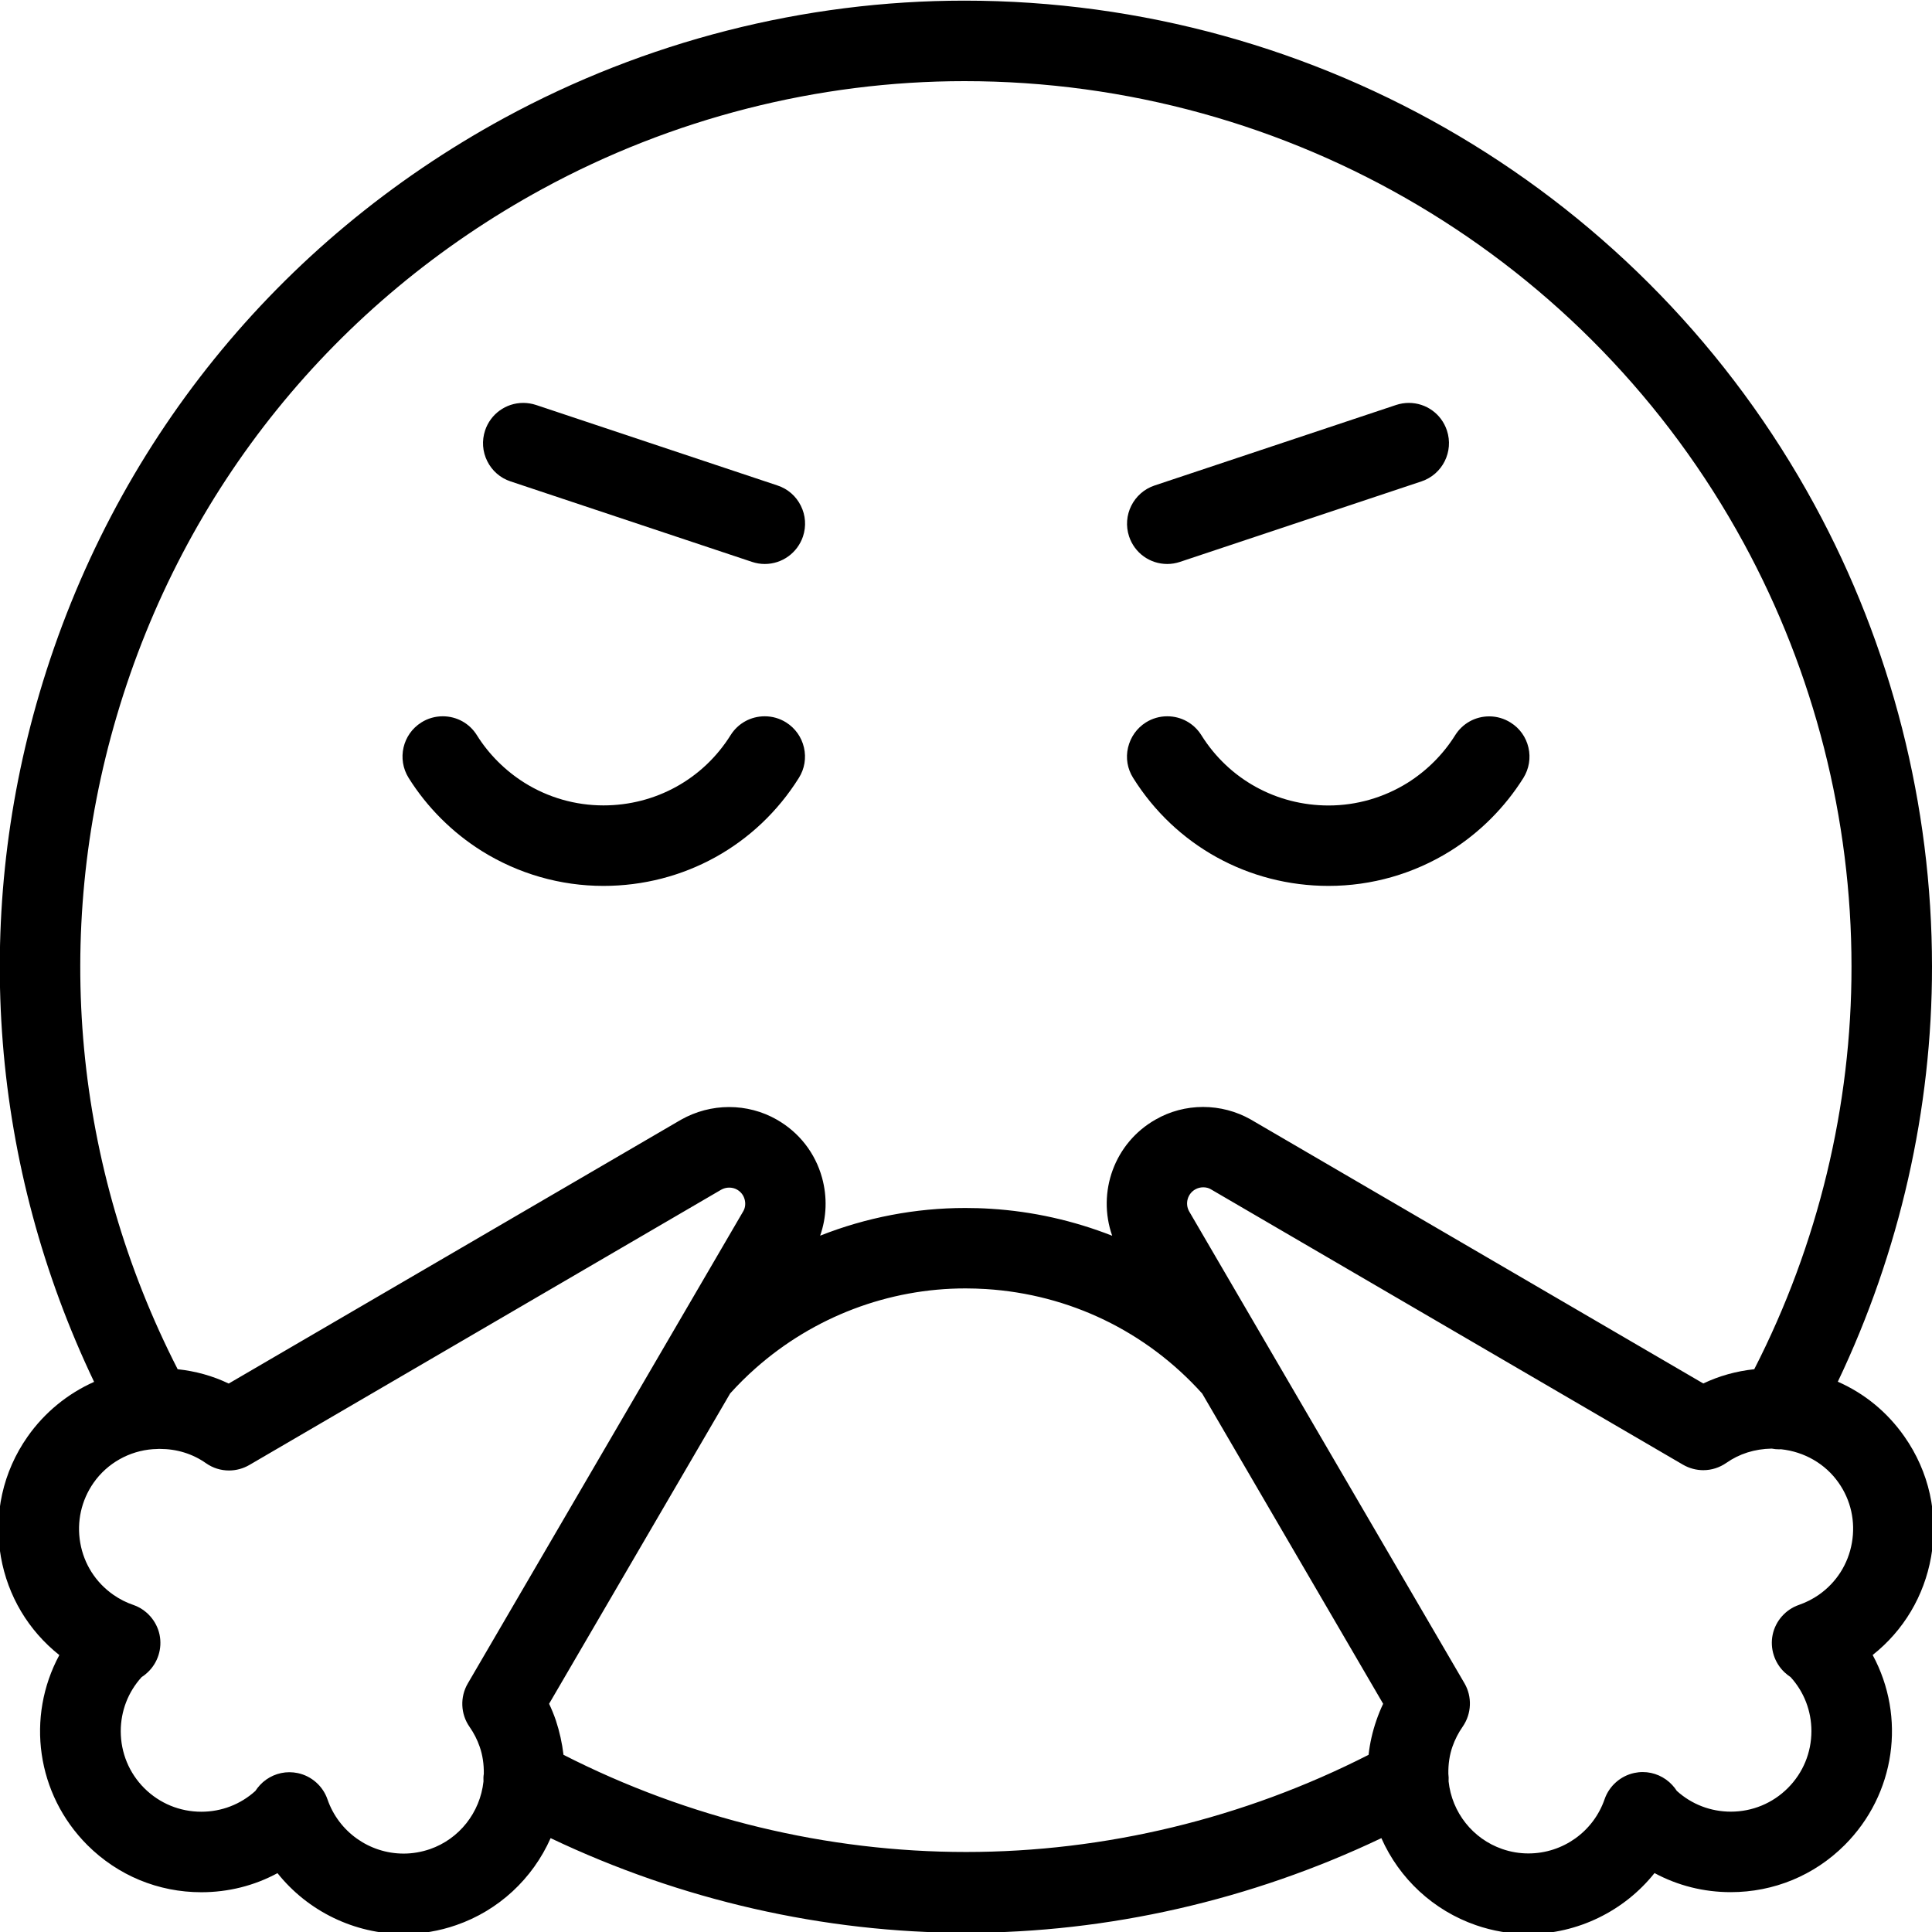 <?xml version="1.0" encoding="utf-8"?>
<!-- Generator: Adobe Illustrator 22.1.0, SVG Export Plug-In . SVG Version: 6.00 Build 0)  -->
<svg version="1.1" id="Layer_1" xmlns="http://www.w3.org/2000/svg" xmlns:xlink="http://www.w3.org/1999/xlink" x="0px" y="0px"
	 viewBox="0 0 24 24" style="enable-background:new 0 0 24 24;" xml:space="preserve">
<g>
	<title>smiley-rage</title>
	<path d="M16.504,11.005c-0.995,0-1.902-0.502-2.428-1.342c-0.071-0.113-0.094-0.247-0.063-0.377s0.109-0.241,0.222-0.312
		c0.08-0.05,0.171-0.076,0.265-0.076c0.174,0,0.332,0.088,0.424,0.235c0.342,0.547,0.932,0.873,1.58,0.873
		c0.347,0,0.687-0.098,0.982-0.282c0.237-0.149,0.442-0.353,0.59-0.59c0.092-0.147,0.25-0.235,0.424-0.235
		c0.094,0,0.186,0.027,0.265,0.077c0.113,0.07,0.192,0.181,0.222,0.311s0.007,0.264-0.063,0.377
		c-0.229,0.365-0.542,0.679-0.908,0.908C17.562,10.855,17.039,11.005,16.504,11.005z"/>
	<path d="M7.496,11.005c-0.535,0-1.057-0.15-1.512-0.434c-0.365-0.229-0.679-0.542-0.908-0.908C4.93,9.429,5.001,9.12,5.235,8.974
		C5.314,8.924,5.406,8.898,5.5,8.898c0.174,0,0.333,0.088,0.424,0.235c0.148,0.237,0.353,0.441,0.59,0.59
		c0.295,0.185,0.635,0.282,0.982,0.282c0.647,0,1.238-0.326,1.58-0.873C9.168,8.985,9.327,8.898,9.5,8.898
		c0.094,0,0.185,0.026,0.265,0.076c0.113,0.071,0.192,0.182,0.222,0.312c0.03,0.13,0.008,0.264-0.063,0.377
		C9.398,10.503,8.491,11.005,7.496,11.005z"/>
	<path d="M9.5,7.006c-0.054,0-0.107-0.009-0.158-0.026l-3-1C6.215,5.938,6.113,5.849,6.053,5.729S5.984,5.474,6.026,5.347
		C6.094,5.143,6.284,5.005,6.5,5.005c0.054,0,0.108,0.009,0.16,0.026l2.999,1c0.127,0.042,0.229,0.131,0.289,0.251
		s0.069,0.255,0.027,0.382C9.906,6.868,9.716,7.006,9.5,7.006z"/>
	<path d="M14.5,7.006c-0.216,0-0.406-0.137-0.474-0.342c-0.087-0.261,0.054-0.545,0.316-0.633l3-1
		c0.051-0.017,0.105-0.026,0.159-0.026c0.215,0,0.405,0.137,0.473,0.342c0.087,0.262-0.054,0.545-0.316,0.633l-3,1
		C14.607,6.997,14.554,7.006,14.5,7.006z"/>
	<path d="M18.986,24.025c-0.222,0-0.441-0.037-0.652-0.11c-0.528-0.183-0.951-0.577-1.174-1.081c-1.617,0.77-3.395,1.176-5.16,1.176
		c-1.765,0-3.543-0.406-5.16-1.176c-0.223,0.504-0.646,0.899-1.174,1.081c-0.21,0.073-0.43,0.11-0.652,0.11H5.014
		c-0.611,0-1.191-0.284-1.567-0.756c-0.289,0.156-0.612,0.237-0.946,0.237c-0.535,0-1.037-0.208-1.415-0.585
		c-0.634-0.634-0.764-1.592-0.349-2.361c-0.384-0.305-0.64-0.733-0.726-1.22c-0.093-0.526,0.025-1.057,0.332-1.494
		c0.209-0.298,0.496-0.533,0.826-0.68c-1.278-2.676-1.52-5.702-0.679-8.553C1.397,5.537,3.447,3,6.262,1.467
		c1.753-0.954,3.73-1.459,5.718-1.459c4.411,0,8.457,2.399,10.559,6.26C23.495,8.023,24,10.007,24,12.006
		c0.002,1.77-0.402,3.547-1.17,5.158c0.332,0.146,0.614,0.377,0.827,0.681c0.307,0.437,0.425,0.968,0.332,1.494
		c-0.086,0.487-0.342,0.916-0.726,1.22c0.416,0.77,0.285,1.728-0.348,2.361c-0.377,0.377-0.88,0.585-1.415,0.585l0,0
		c-0.335,0-0.657-0.081-0.947-0.237C20.177,23.74,19.597,24.025,18.986,24.025z M17.995,22.129c0.041,0.386,0.301,0.714,0.666,0.84
		c0.106,0.037,0.215,0.055,0.326,0.055c0.427,0,0.807-0.271,0.946-0.674c0.057-0.165,0.199-0.29,0.37-0.326
		c0.033-0.007,0.068-0.011,0.104-0.011c0.138,0,0.272,0.059,0.366,0.161c0.021,0.022,0.04,0.047,0.057,0.073
		c0.184,0.167,0.421,0.258,0.671,0.258c0.267,0,0.519-0.104,0.708-0.293s0.293-0.44,0.293-0.708c0-0.25-0.091-0.486-0.258-0.67
		c-0.027-0.018-0.052-0.038-0.076-0.06c-0.127-0.12-0.183-0.299-0.147-0.469c0.036-0.169,0.16-0.311,0.325-0.368
		c0.089-0.031,0.172-0.073,0.248-0.126c0.219-0.153,0.365-0.383,0.411-0.646c0.046-0.263-0.012-0.529-0.166-0.747
		c-0.164-0.234-0.424-0.384-0.715-0.415c-0.007,0.001-0.014,0.001-0.023,0.001c-0.03,0-0.061-0.003-0.092-0.009
		c-0.214,0.004-0.403,0.065-0.563,0.177c-0.085,0.059-0.184,0.091-0.287,0.091c-0.089,0-0.176-0.024-0.252-0.068l-5.868-3.423
		c-0.025-0.015-0.058-0.023-0.092-0.023c-0.035,0-0.069,0.009-0.099,0.026c-0.096,0.054-0.13,0.177-0.076,0.273l3.42,5.862
		c0.098,0.167,0.089,0.379-0.022,0.539c-0.054,0.077-0.096,0.16-0.127,0.248c-0.036,0.103-0.053,0.216-0.051,0.337
		C17.996,22.066,17.997,22.097,17.995,22.129z M3.595,22.015c0.035,0,0.07,0.004,0.104,0.011c0.171,0.036,0.312,0.161,0.369,0.326
		c0.139,0.403,0.52,0.674,0.946,0.674c0.111,0,0.22-0.019,0.326-0.055c0.365-0.126,0.624-0.455,0.666-0.841
		c-0.002-0.032-0.001-0.064,0.004-0.094c0.002-0.121-0.015-0.234-0.051-0.337c-0.03-0.088-0.073-0.171-0.126-0.247
		c-0.112-0.16-0.12-0.371-0.022-0.539l3.423-5.868c0.024-0.042,0.03-0.095,0.016-0.146c-0.014-0.052-0.047-0.094-0.094-0.121
		c-0.029-0.017-0.063-0.025-0.098-0.025s-0.069,0.009-0.099,0.026l-5.862,3.42c-0.076,0.044-0.163,0.068-0.252,0.068
		c-0.103,0-0.202-0.031-0.287-0.091c-0.165-0.116-0.362-0.177-0.571-0.177l-0.017,0C1.945,18,1.924,18.002,1.902,18.002
		c-0.294,0.021-0.568,0.173-0.739,0.417c-0.153,0.219-0.212,0.484-0.166,0.747c0.046,0.263,0.192,0.492,0.411,0.645
		c0.076,0.053,0.159,0.096,0.248,0.126c0.165,0.057,0.29,0.199,0.326,0.369c0.036,0.172-0.021,0.351-0.149,0.47
		c-0.022,0.021-0.047,0.041-0.074,0.058C1.591,21.019,1.5,21.256,1.5,21.506c0,0.267,0.104,0.519,0.293,0.708
		c0.189,0.188,0.44,0.292,0.708,0.292c0.25,0,0.487-0.091,0.671-0.258c0.017-0.026,0.037-0.051,0.058-0.074
		C3.324,22.073,3.457,22.015,3.595,22.015z M7,21.799c1.549,0.79,3.275,1.207,5.001,1.207s3.451-0.417,5-1.207
		c0.016-0.146,0.049-0.289,0.097-0.428c0.024-0.07,0.052-0.139,0.084-0.206l-2.248-3.854c-0.696-0.773-1.65-1.233-2.687-1.298
		c-0.085-0.005-0.169-0.008-0.253-0.008c-0.958,0-1.884,0.352-2.606,0.99c-0.11,0.097-0.217,0.203-0.318,0.315l-2.249,3.855
		c0.032,0.067,0.06,0.136,0.084,0.206C6.951,21.51,6.983,21.654,7,21.799z M14.945,13.751c0.208,0,0.412,0.054,0.591,0.155
		l5.623,3.28c0.197-0.094,0.409-0.153,0.633-0.177c0.793-1.548,1.21-3.274,1.208-5.003c0-1.832-0.463-3.651-1.339-5.26
		c-1.927-3.539-5.636-5.738-9.68-5.738c-1.822,0-3.634,0.463-5.241,1.338C4.16,3.751,2.281,6.077,1.45,8.895
		c-0.802,2.718-0.532,5.594,0.757,8.114c0.224,0.024,0.436,0.083,0.634,0.178l5.618-3.277c0.184-0.104,0.39-0.158,0.598-0.158
		c0.207,0,0.411,0.053,0.59,0.155c0.279,0.158,0.48,0.415,0.565,0.724c0.066,0.24,0.057,0.489-0.024,0.719
		c0.572-0.226,1.184-0.344,1.803-0.344c0.105,0,0.212,0.003,0.318,0.01c0.516,0.032,1.026,0.146,1.507,0.335
		c-0.19-0.541,0.027-1.154,0.54-1.444C14.533,13.805,14.737,13.751,14.945,13.751z"/>
</g>
</svg>
